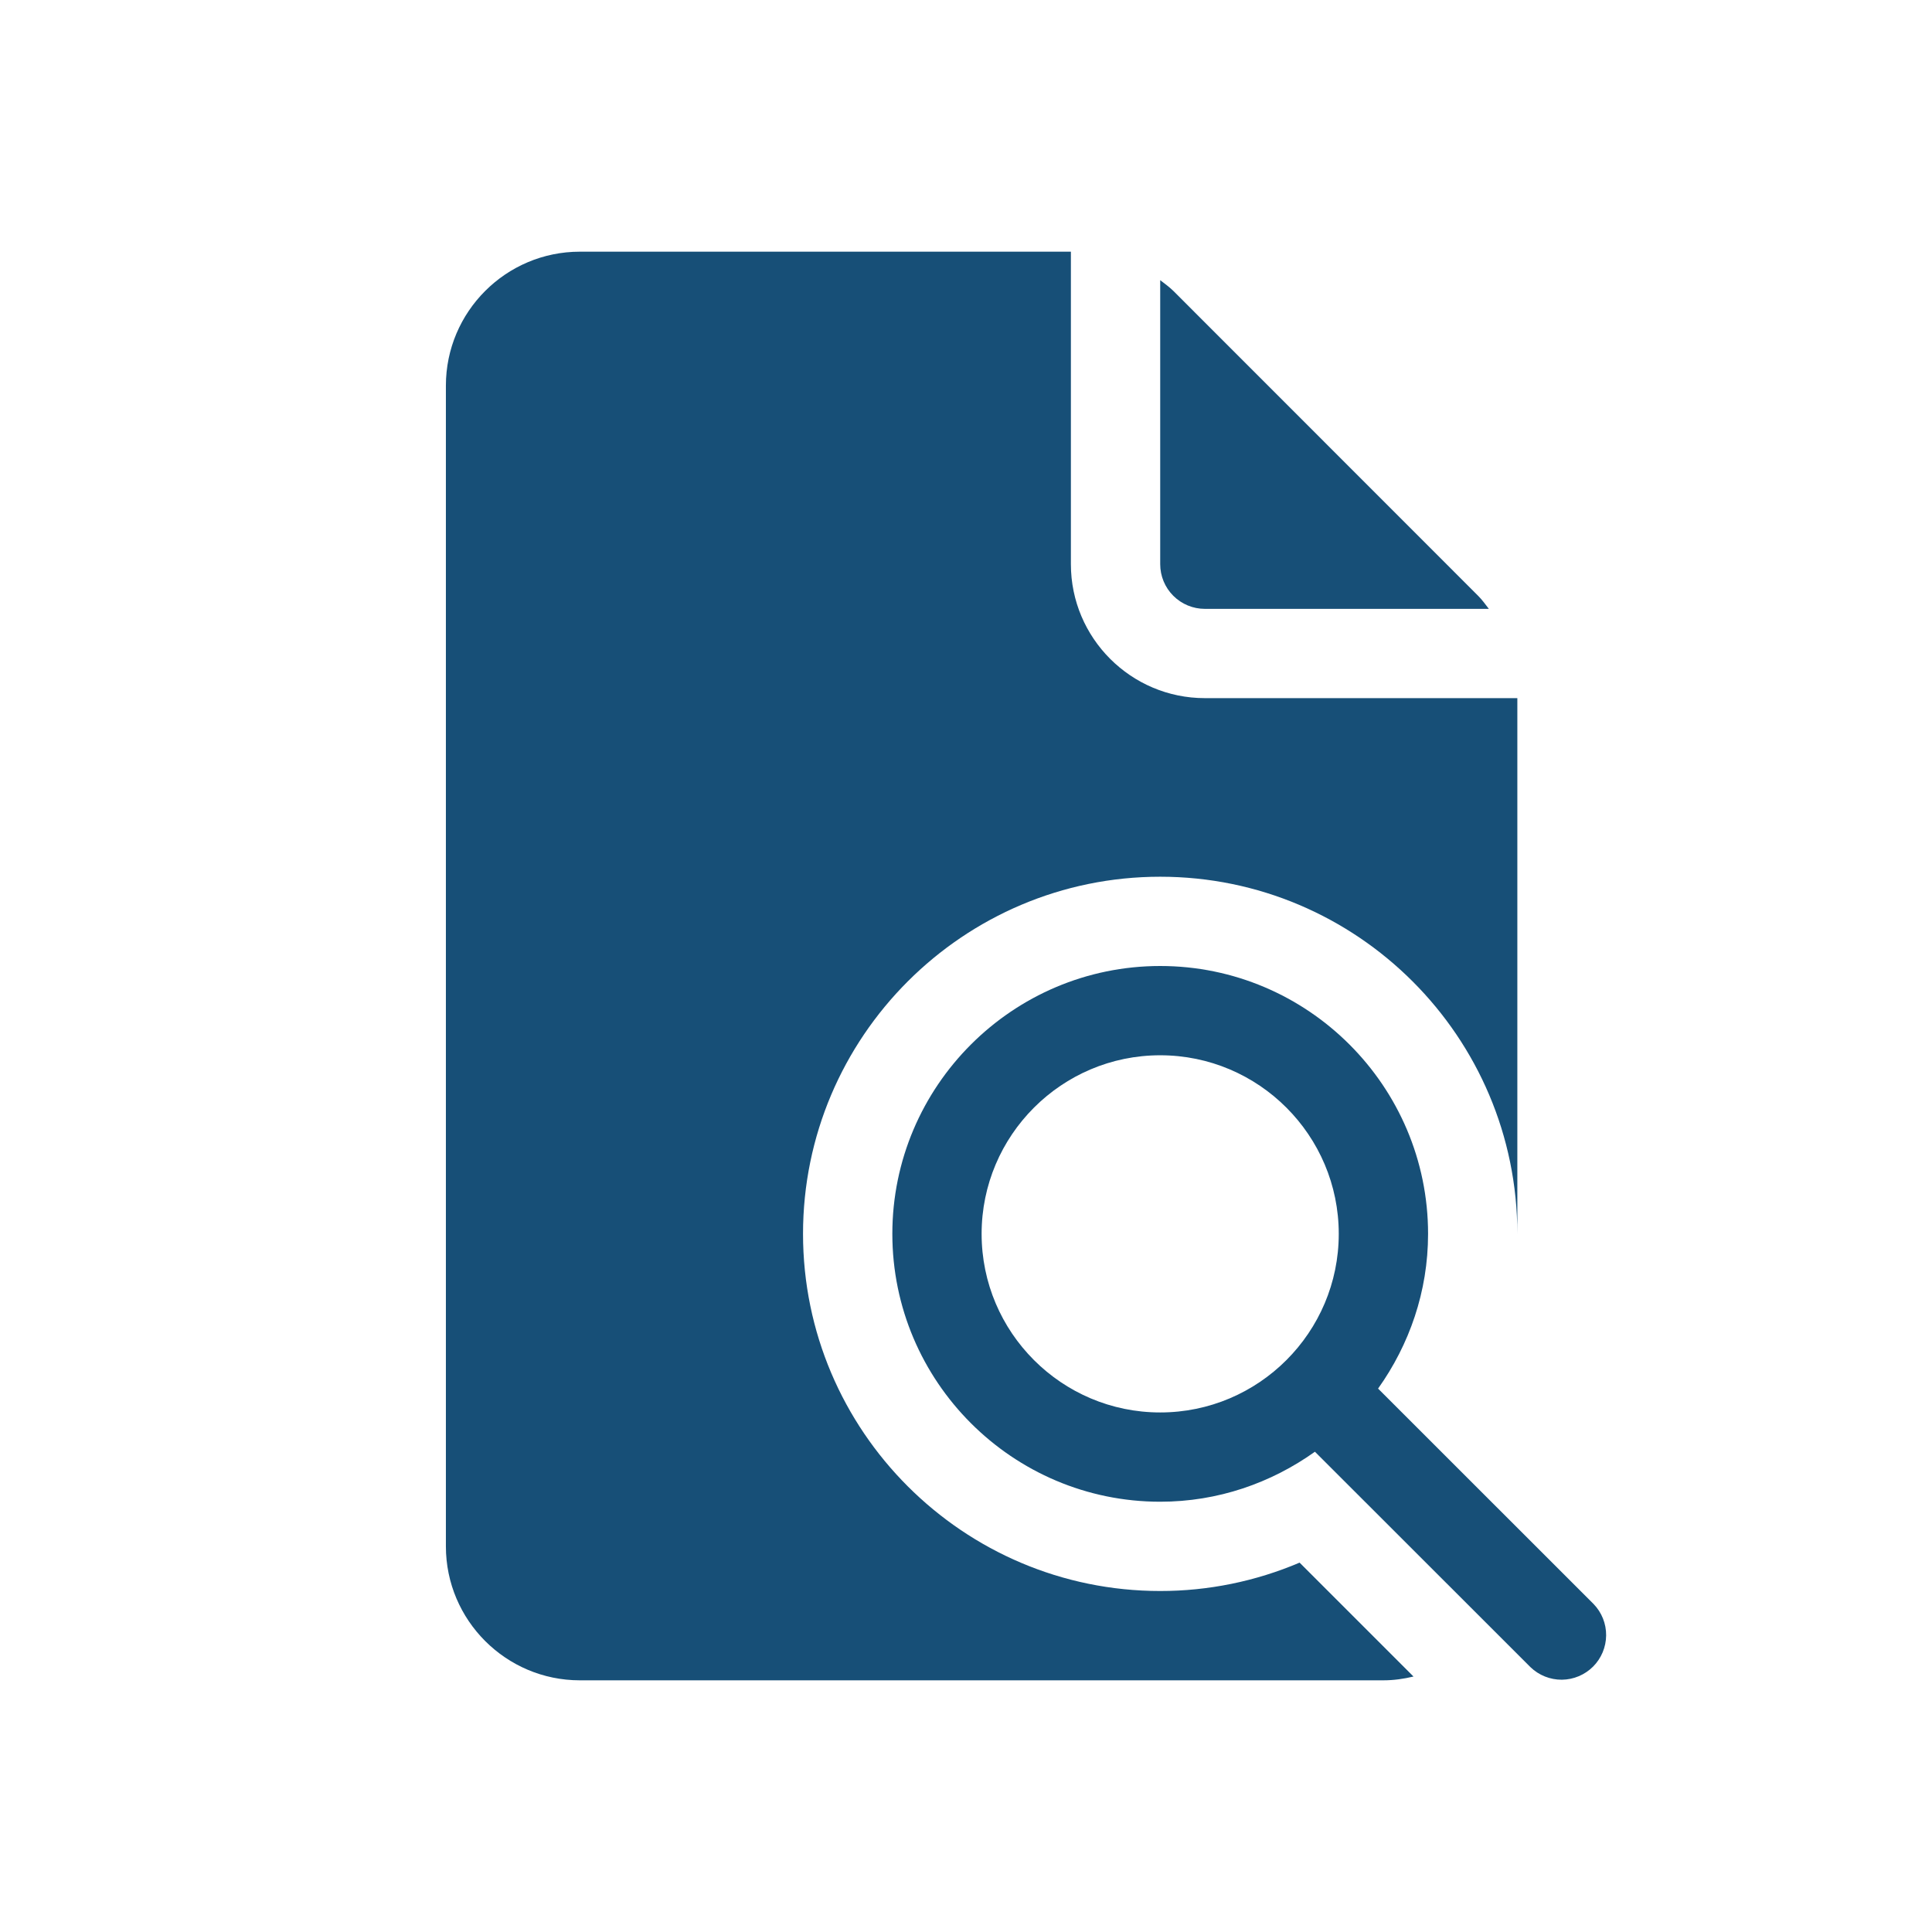 <svg width="48" height="48" viewBox="0 0 48 48" fill="none" xmlns="http://www.w3.org/2000/svg">
<path d="M29.934 15.127H36.99C36.904 15.016 36.824 14.902 36.724 14.803L29.151 7.227C29.049 7.127 28.936 7.047 28.825 6.961V14.017C28.825 14.312 28.942 14.594 29.15 14.802C29.358 15.01 29.64 15.127 29.934 15.127ZM39.593 39.852L34.238 34.499C35.012 33.412 35.48 32.09 35.48 30.655C35.48 26.986 32.494 24 28.825 24C25.156 24 22.17 26.986 22.17 30.655C22.17 34.324 25.156 37.31 28.825 37.31C30.26 37.31 31.58 36.844 32.669 36.068L38.024 41.42C38.233 41.622 38.514 41.734 38.804 41.732C39.095 41.729 39.373 41.612 39.579 41.407C39.785 41.201 39.901 40.923 39.904 40.632C39.907 40.341 39.795 40.061 39.593 39.852ZM28.825 35.092C26.378 35.092 24.388 33.102 24.388 30.655C24.388 28.208 26.378 26.218 28.825 26.218C31.272 26.218 33.261 28.208 33.261 30.655C33.261 33.102 31.272 35.092 28.825 35.092Z" fill="#174F77"/>
<path d="M28.825 39.528C23.931 39.528 19.951 35.549 19.951 30.655C19.951 25.761 23.931 21.782 28.825 21.782C33.718 21.782 37.698 25.761 37.698 30.655V17.345H29.934C28.099 17.345 26.606 15.852 26.606 14.018V6.253H14.406C12.571 6.253 11.078 7.746 11.078 9.581V38.419C11.078 40.254 12.571 41.747 14.406 41.747H34.37C34.628 41.747 34.876 41.711 35.118 41.653L32.288 38.823C31.193 39.289 30.015 39.529 28.825 39.528Z" fill="#174F77"/>
</svg>
